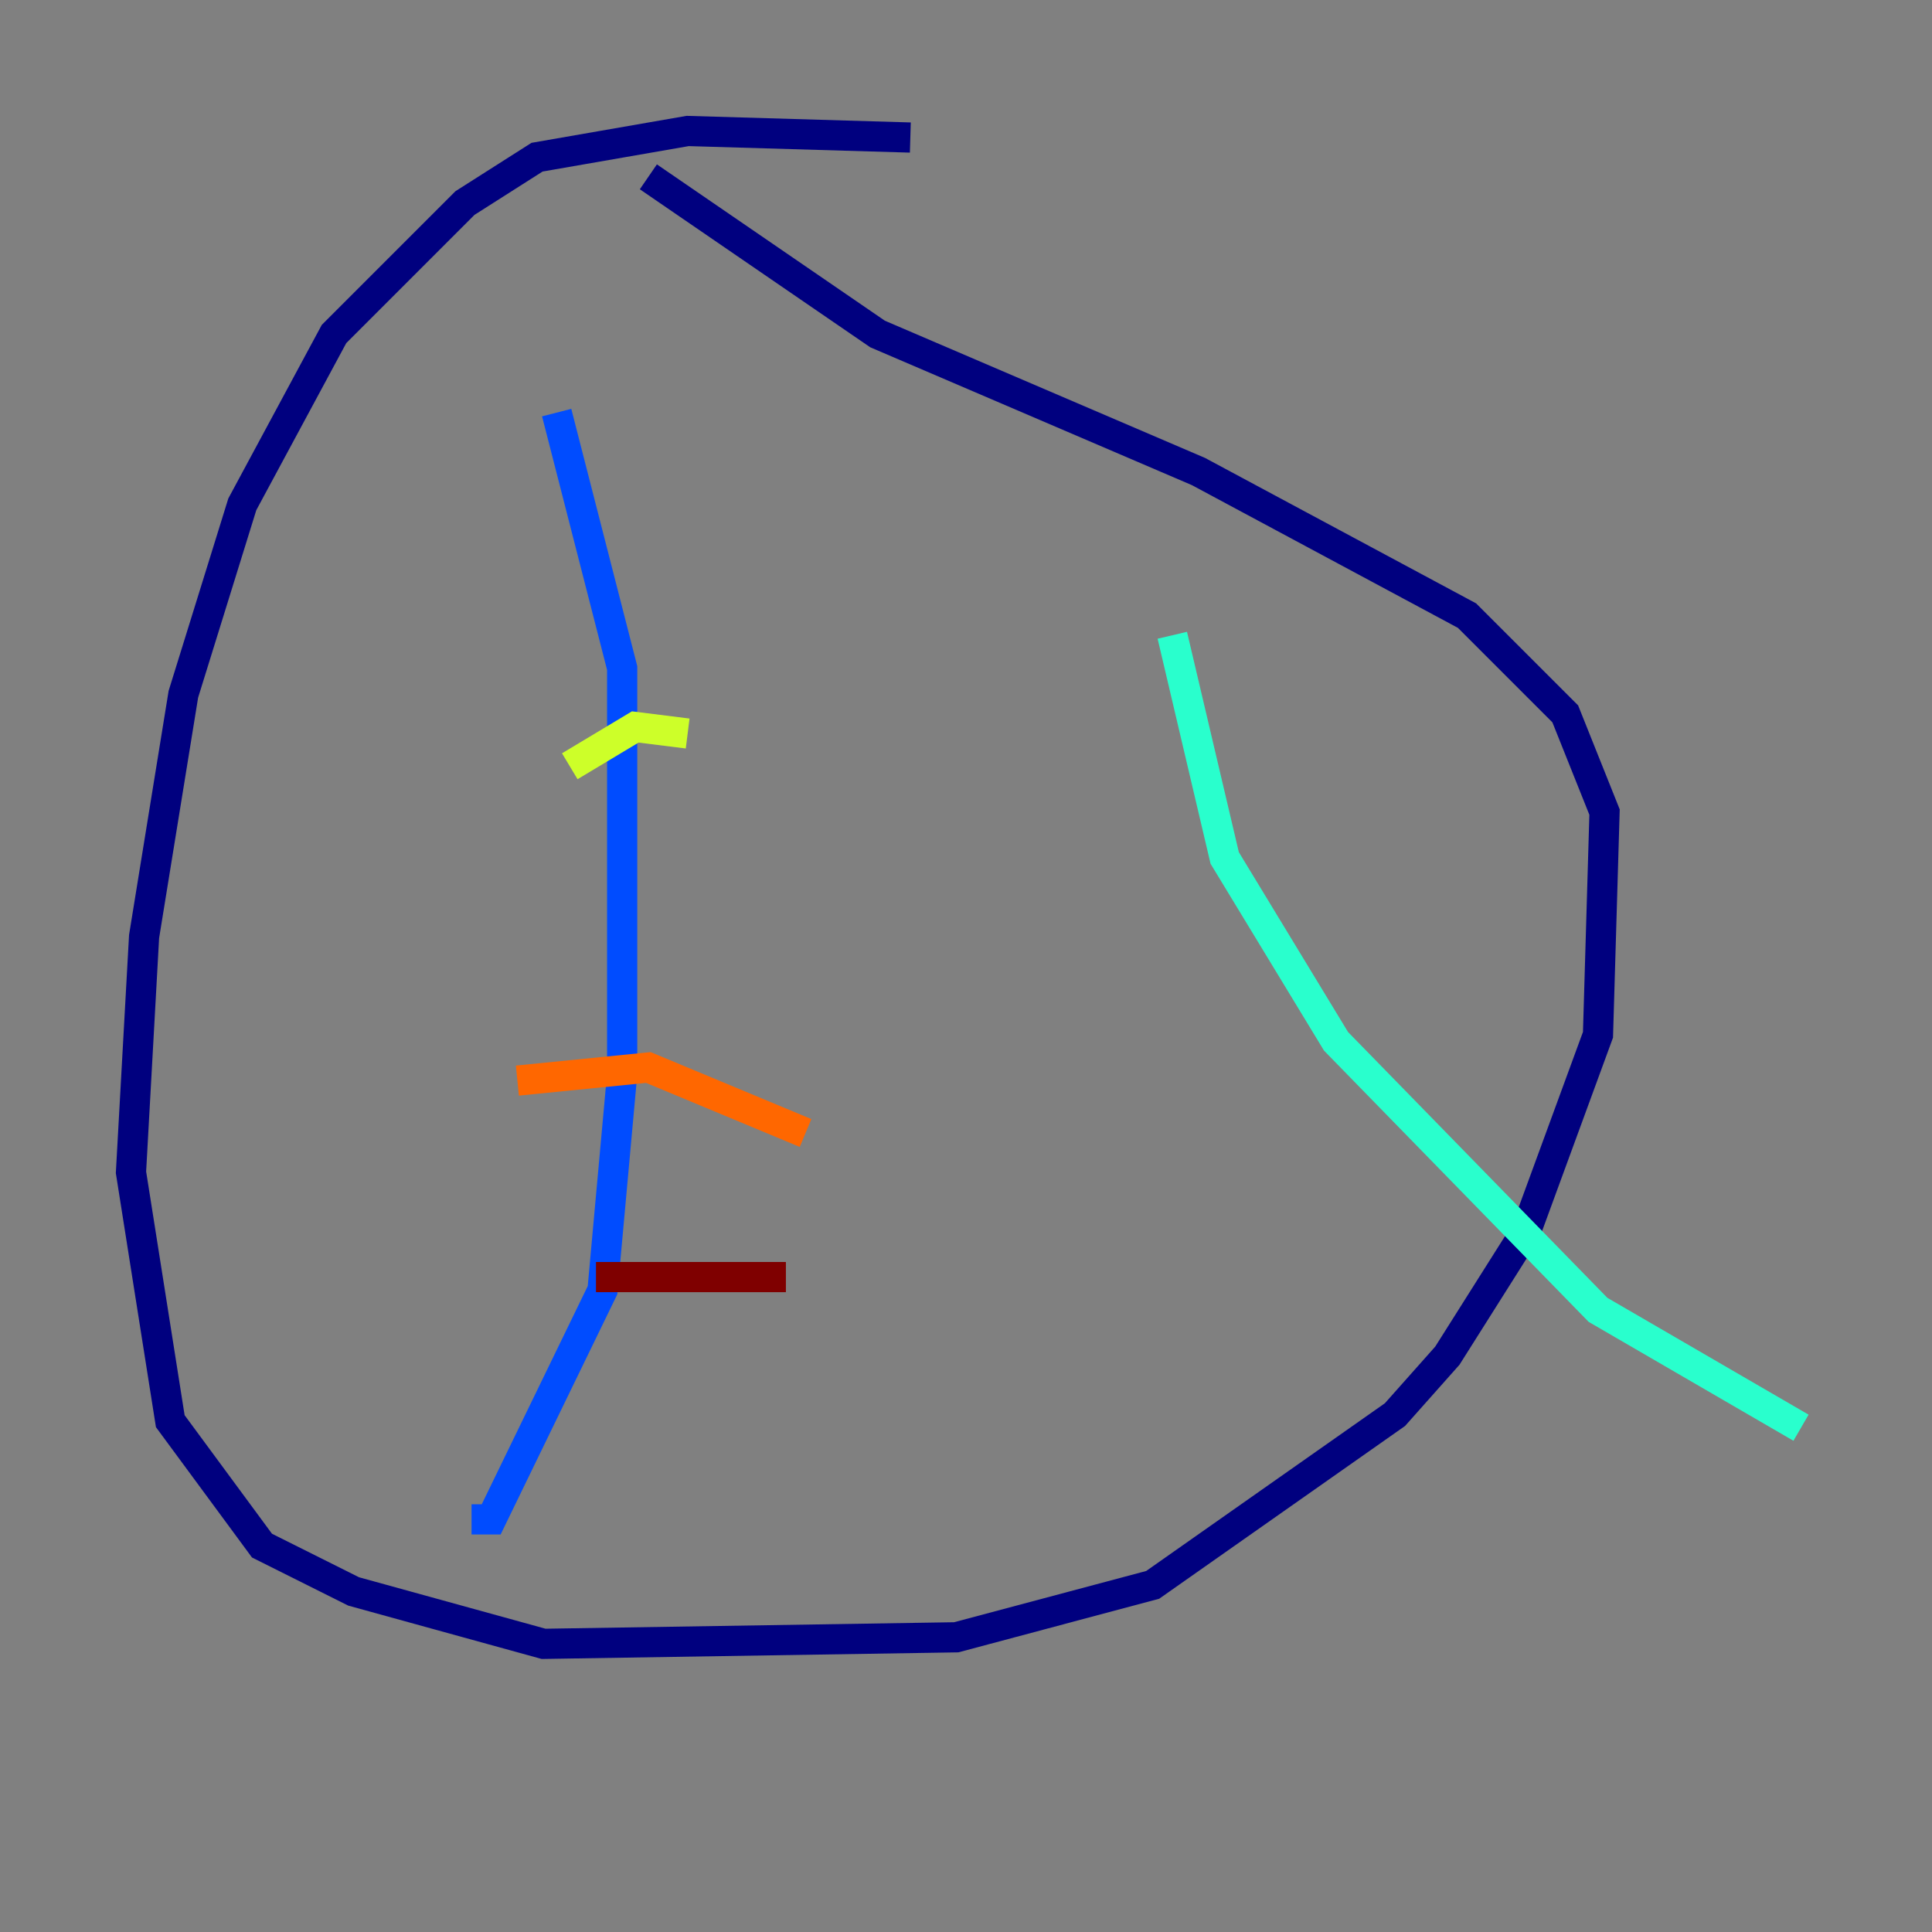 <?xml version="1.0" encoding="utf-8" ?>
<svg baseProfile="tiny" height="128" version="1.2" viewBox="0,0,128,128" width="128" xmlns="http://www.w3.org/2000/svg" xmlns:ev="http://www.w3.org/2001/xml-events" xmlns:xlink="http://www.w3.org/1999/xlink"><rect x="0" y="0" width="128" height="128" fill="#808080" stroke="none"/><defs /><polyline fill="none" points="60.312,9.112 45.559,8.678 35.58,10.414 30.807,13.451 22.129,22.129 16.054,33.41 12.149,45.993 9.546,62.047 8.678,77.668 11.281,94.156 17.356,102.4 23.43,105.437 36.014,108.909 63.349,108.475 76.366,105.003 92.42,93.722 95.891,89.817 101.098,81.573 105.871,68.556 106.305,53.803 103.702,47.295 97.193,40.786 79.403,31.241 58.142,22.129 42.956,11.715" stroke="#00007f" stroke-width="2" /><polyline fill="none" points="36.881,27.336 41.22,44.258 41.22,71.159 39.919,85.478 32.542,100.664 31.241,100.664" stroke="#004cff" stroke-width="2" /><polyline fill="none" points="77.668,42.088 81.139,56.841 88.515,68.99 105.871,86.78 119.322,94.59" stroke="#29ffcd" stroke-width="2" /><polyline fill="none" points="37.749,50.766 42.088,48.163 45.559,48.597" stroke="#cdff29" stroke-width="2" /><polyline fill="none" points="34.278,71.593 42.956,70.725 53.37,75.064" stroke="#ff6700" stroke-width="2" /><polyline fill="none" points="39.485,84.61 52.068,84.61" stroke="#7f0000" stroke-width="2" /></svg>